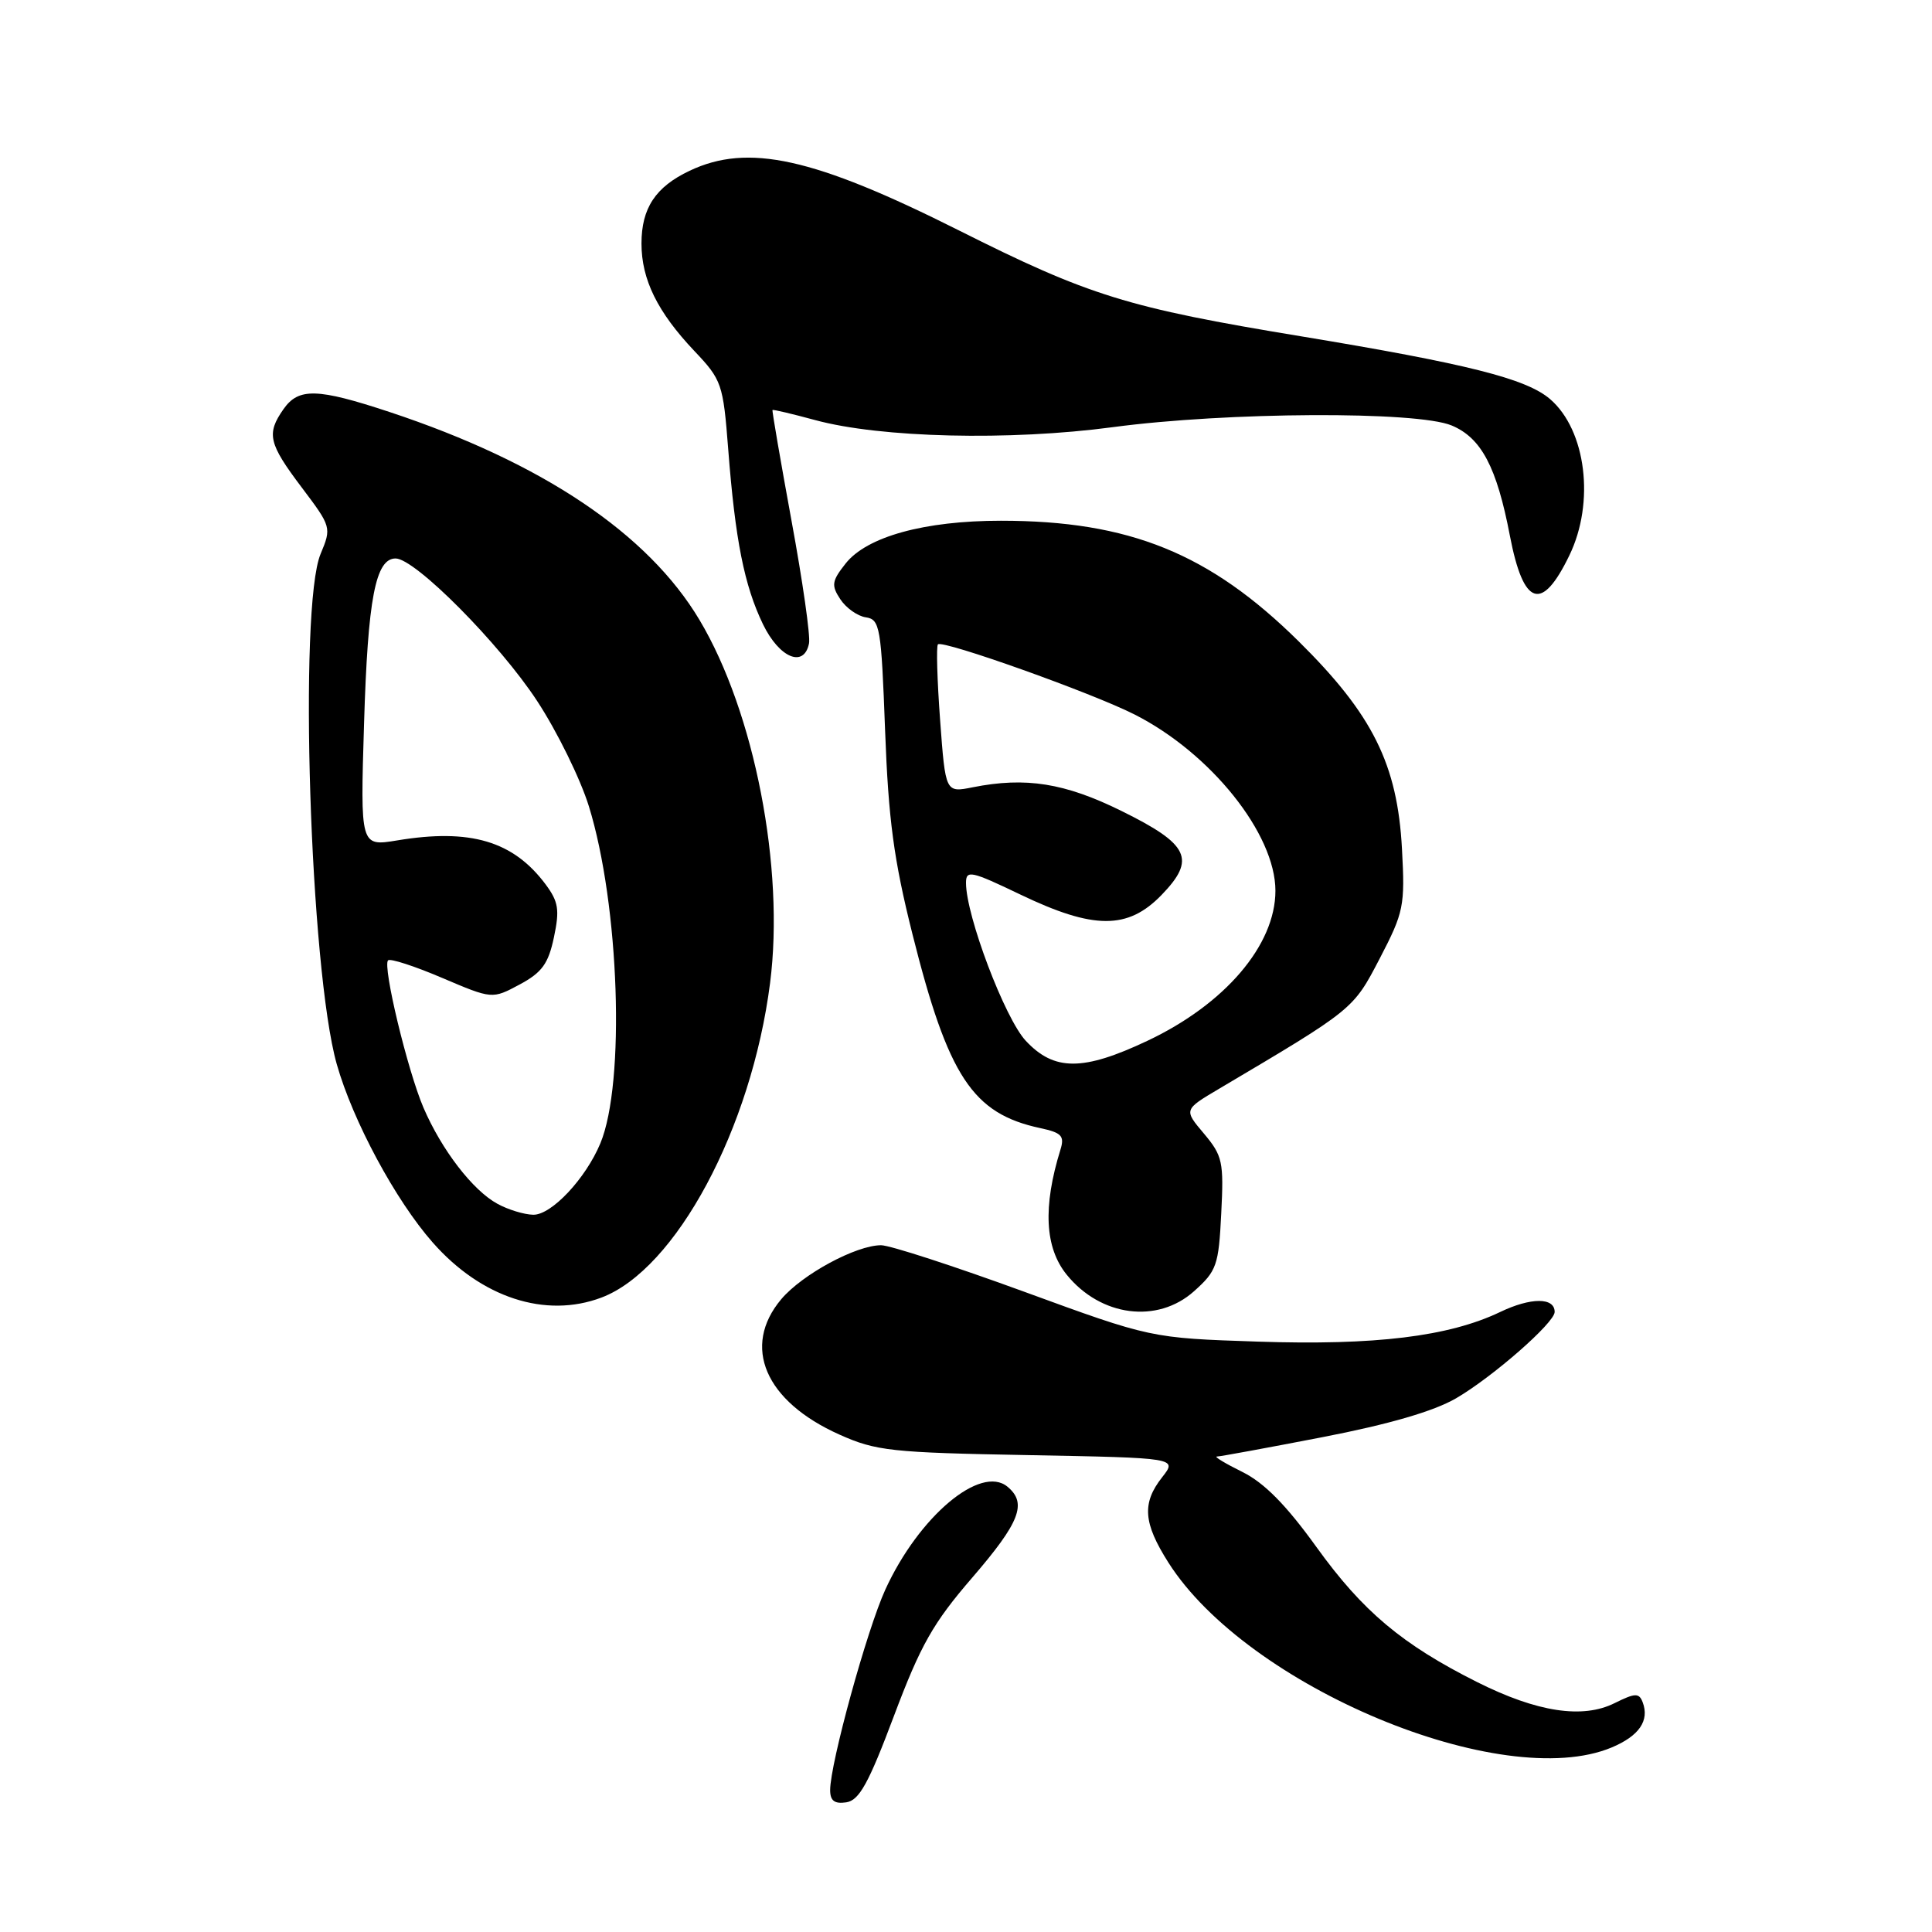 <?xml version="1.0" encoding="UTF-8" standalone="no"?>
<!DOCTYPE svg PUBLIC "-//W3C//DTD SVG 1.1//EN" "http://www.w3.org/Graphics/SVG/1.1/DTD/svg11.dtd" >
<svg xmlns="http://www.w3.org/2000/svg" xmlns:xlink="http://www.w3.org/1999/xlink" version="1.1" viewBox="0 0 256 256">
 <g >
 <path fill="currentColor"
d=" M 118.46 227.35 C 121.99 217.97 123.63 215.06 128.83 209.04 C 135.15 201.71 136.13 199.18 133.50 197.00 C 129.94 194.04 121.75 200.93 117.31 210.63 C 114.88 215.94 110.00 233.67 110.00 237.20 C 110.00 238.61 110.58 239.05 112.13 238.82 C 113.85 238.56 115.09 236.33 118.46 227.35 Z  M 213.55 231.55 C 217.20 230.02 218.59 227.99 217.66 225.55 C 217.18 224.30 216.67 224.32 213.95 225.67 C 209.71 227.79 203.68 226.87 195.76 222.90 C 185.79 217.90 180.57 213.51 174.45 205.01 C 170.42 199.41 167.52 196.48 164.62 195.04 C 162.35 193.92 160.83 193.00 161.24 193.00 C 161.65 193.00 167.95 191.84 175.24 190.43 C 184.07 188.72 189.98 187.00 192.94 185.28 C 197.81 182.44 206.00 175.27 206.00 173.84 C 206.00 171.89 202.84 171.90 198.77 173.85 C 191.97 177.10 182.21 178.29 166.64 177.77 C 152.50 177.30 152.50 177.30 135.68 171.15 C 126.43 167.77 117.91 165.00 116.75 165.00 C 113.43 165.00 106.30 168.86 103.52 172.15 C 98.25 178.42 101.37 185.68 111.23 190.09 C 116.07 192.26 118.10 192.48 136.25 192.81 C 156.00 193.18 156.00 193.18 154.00 195.73 C 151.29 199.17 151.48 201.79 154.82 207.05 C 165.28 223.52 199.05 237.60 213.55 231.55 Z  M 158.21 171.10 C 161.22 168.41 161.48 167.68 161.82 160.80 C 162.17 153.95 162.00 153.15 159.53 150.21 C 156.85 147.04 156.85 147.04 161.53 144.27 C 179.43 133.67 179.29 133.78 182.83 126.99 C 186.01 120.87 186.18 120.04 185.77 112.50 C 185.17 101.28 181.89 94.68 172.09 84.99 C 160.28 73.32 149.63 69.00 132.63 69.00 C 122.49 69.00 114.85 71.11 112.04 74.68 C 110.21 77.00 110.13 77.56 111.35 79.41 C 112.11 80.56 113.63 81.64 114.73 81.80 C 116.60 82.08 116.77 83.08 117.28 96.80 C 117.72 108.61 118.43 113.91 120.90 123.76 C 125.64 142.66 128.87 147.56 137.84 149.48 C 140.68 150.09 141.08 150.52 140.51 152.35 C 138.17 159.91 138.44 165.33 141.35 168.91 C 145.85 174.46 153.36 175.43 158.21 171.10 Z  M 79.68 171.94 C 89.55 168.23 99.57 149.54 102.04 130.25 C 103.99 115.01 99.97 94.35 92.69 82.15 C 85.87 70.70 71.83 61.29 51.64 54.60 C 42.03 51.42 39.56 51.36 37.56 54.22 C 35.28 57.48 35.58 58.76 39.98 64.59 C 43.91 69.80 43.94 69.90 42.48 73.40 C 39.54 80.42 41.07 128.43 44.62 141.00 C 46.75 148.52 52.41 159.05 57.34 164.64 C 63.77 171.95 72.28 174.73 79.68 171.94 Z  M 107.20 85.25 C 107.40 84.29 106.35 76.97 104.88 69.00 C 103.42 61.02 102.28 54.42 102.36 54.33 C 102.44 54.24 104.98 54.84 108.00 55.66 C 116.68 58.02 133.77 58.43 147.46 56.60 C 162.59 54.58 187.75 54.45 192.36 56.38 C 196.28 58.02 198.33 61.89 200.07 71.00 C 201.87 80.35 204.30 81.15 207.95 73.59 C 211.36 66.56 210.17 56.99 205.39 52.88 C 202.23 50.17 194.46 48.21 172.38 44.56 C 149.38 40.77 144.34 39.21 127.00 30.50 C 107.83 20.88 99.12 18.95 91.37 22.63 C 86.86 24.77 85.00 27.58 85.00 32.27 C 85.00 37.04 87.12 41.34 92.00 46.50 C 95.64 50.34 95.82 50.85 96.49 59.50 C 97.42 71.56 98.62 77.58 101.10 82.72 C 103.27 87.19 106.54 88.55 107.20 85.25 Z  M 135.92 137.91 C 133.15 134.95 128.00 121.34 128.00 116.99 C 128.00 115.25 128.66 115.39 135.22 118.54 C 144.92 123.19 149.44 123.20 153.90 118.60 C 158.51 113.84 157.59 111.89 148.61 107.46 C 141.10 103.75 135.91 102.92 128.89 104.32 C 125.28 105.04 125.28 105.04 124.57 95.42 C 124.18 90.13 124.05 85.61 124.28 85.38 C 124.91 84.76 144.67 91.80 150.33 94.67 C 160.44 99.79 169.00 110.50 169.00 118.03 C 169.00 125.24 162.30 133.08 152.00 137.93 C 143.50 141.94 139.68 141.94 135.92 137.91 Z  M 65.91 159.51 C 62.64 157.73 58.52 152.37 56.11 146.77 C 53.99 141.81 50.67 128.00 51.42 127.25 C 51.70 126.97 54.92 128.01 58.57 129.57 C 65.22 132.40 65.22 132.40 68.86 130.45 C 71.82 128.86 72.66 127.70 73.40 124.19 C 74.17 120.55 74.00 119.48 72.30 117.19 C 68.01 111.44 62.32 109.75 52.62 111.36 C 47.74 112.16 47.74 112.16 48.24 95.83 C 48.74 79.29 49.76 74.00 52.42 74.00 C 55.00 74.00 66.18 85.26 71.17 92.88 C 73.83 96.93 76.91 103.22 78.03 106.84 C 82.08 119.93 82.88 143.50 79.55 151.50 C 77.60 156.18 73.07 161.00 70.66 160.96 C 69.47 160.94 67.33 160.29 65.91 159.51 Z "/>
</g>
</svg>